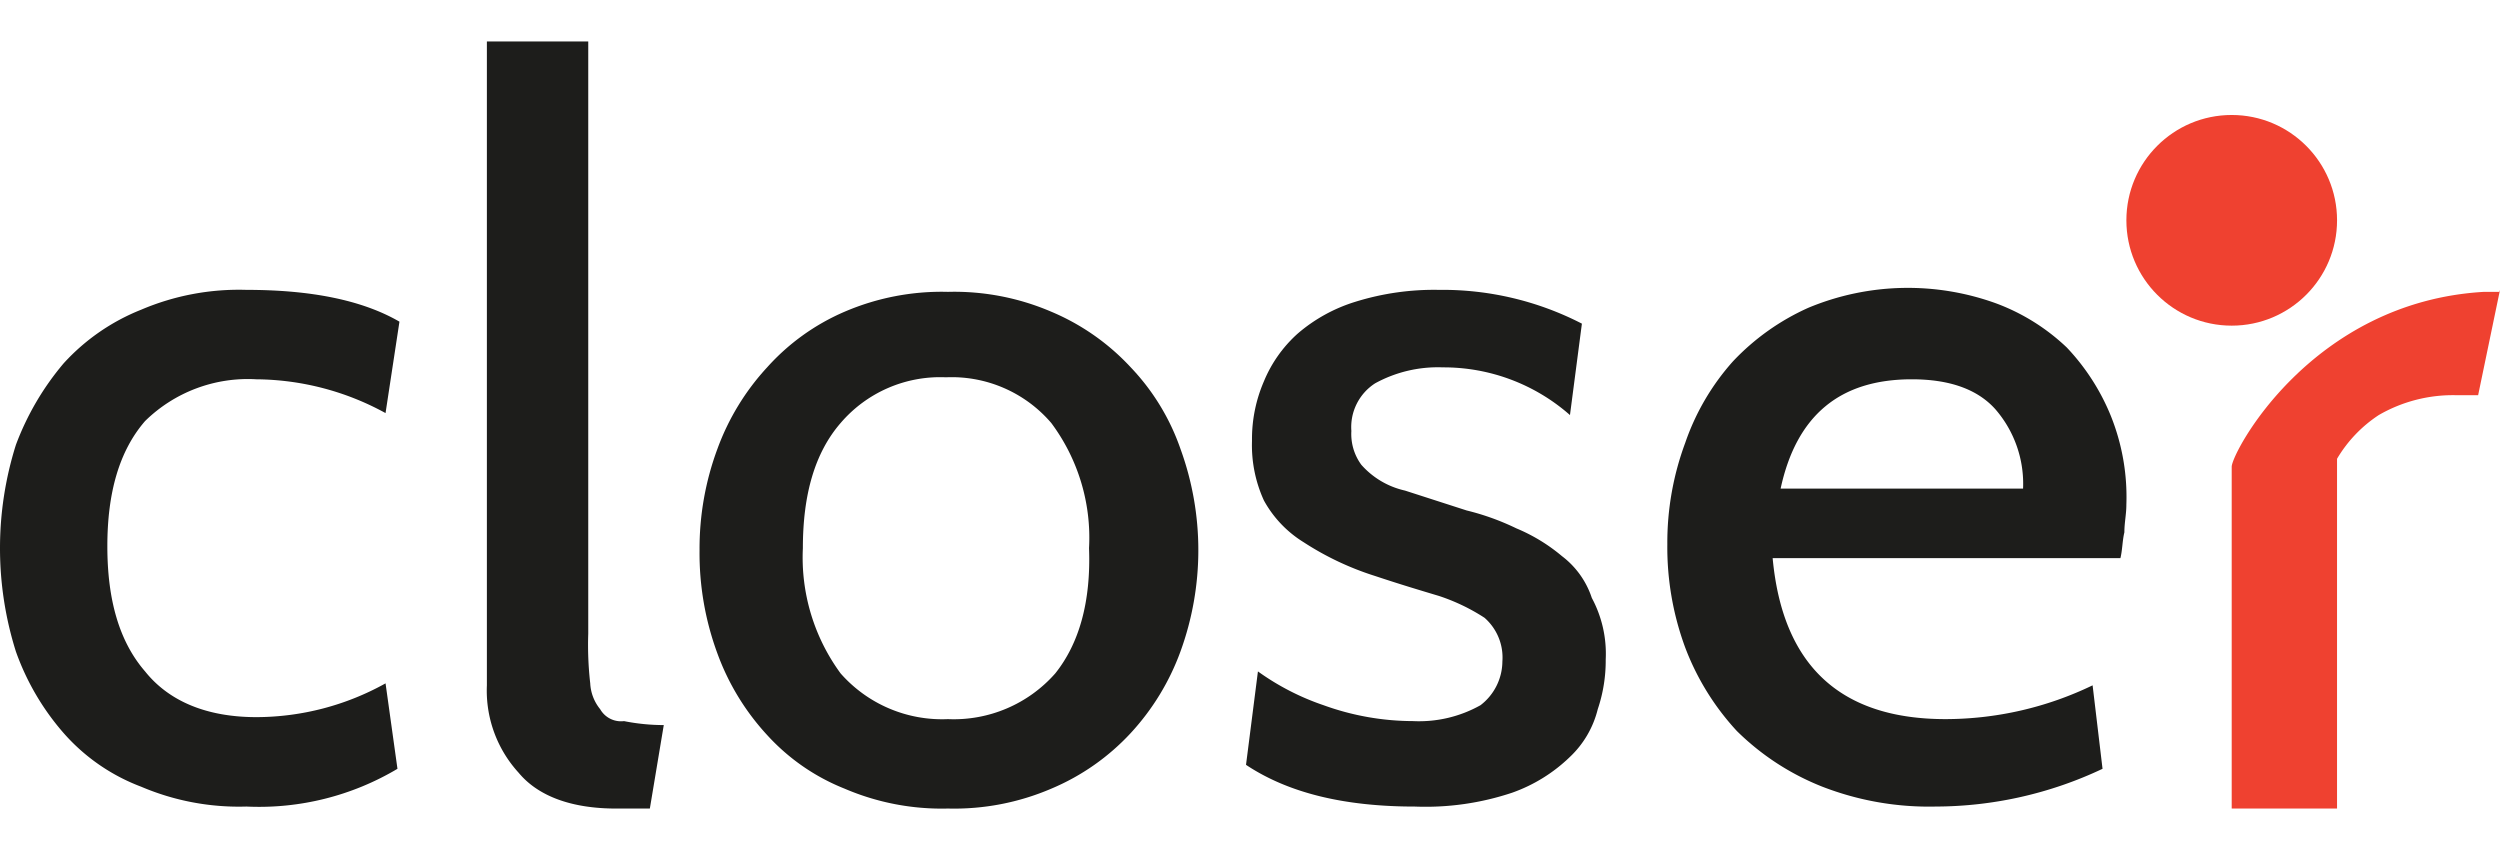 <svg id="Layer_1" data-name="Layer 1" xmlns="http://www.w3.org/2000/svg" viewBox="0 0 150 51"><defs><style>.cls-1{fill:#1d1d1b;}.cls-2{fill:#ef4130;}</style></defs><title>Logo_closer </title><path class="cls-1" d="M15.382,22.758a16.342,16.342,0,0,1,7.75,2.027L23.967,19.3c-2.265-1.312-5.366-1.908-9.181-1.908a14.95,14.95,0,0,0-6.32,1.192,12.564,12.564,0,0,0-4.65,3.219A16.504,16.504,0,0,0,.954,26.692a20.628,20.628,0,0,0,0,12.401,15.119,15.119,0,0,0,2.862,4.889,11.667,11.667,0,0,0,4.65,3.219,14.95,14.95,0,0,0,6.32,1.192,16.226,16.226,0,0,0,9.062-2.265l-.715-5.127a15.992,15.992,0,0,1-7.75,2.027c-2.981,0-5.247-.954-6.677-2.742-1.55-1.789-2.265-4.293-2.265-7.512s.715-5.723,2.265-7.512A8.798,8.798,0,0,1,15.382,22.758Z"/><path class="cls-1" d="M36.01,42.551a2.654,2.654,0,0,1-.596-1.55,20.31,20.31,0,0,1-.119-2.981V2.487H29.213V41.12a7.304,7.304,0,0,0,1.908,5.247c1.192,1.431,3.219,2.146,5.843,2.146h2.027l.835-5.008a12.301,12.301,0,0,1-2.385-.238A1.442,1.442,0,0,1,36.01,42.551Z"/><path class="cls-1" d="M67.846,22.042a13.759,13.759,0,0,0-4.769-3.339,14.758,14.758,0,0,0-6.2-1.192,14.758,14.758,0,0,0-6.2,1.192,13.283,13.283,0,0,0-4.65,3.339,14.571,14.571,0,0,0-2.981,4.889,17.176,17.176,0,0,0-1.073,6.081,17.363,17.363,0,0,0,1.073,6.2,14.571,14.571,0,0,0,2.981,4.889,12.564,12.564,0,0,0,4.65,3.219,14.758,14.758,0,0,0,6.2,1.192,14.758,14.758,0,0,0,6.2-1.192,13.757,13.757,0,0,0,4.769-3.339,14.569,14.569,0,0,0,2.981-4.889,17.767,17.767,0,0,0,0-12.162A13.482,13.482,0,0,0,67.846,22.042Zm-4.531,18.363a8.111,8.111,0,0,1-6.439,2.743,8.111,8.111,0,0,1-6.439-2.743,11.752,11.752,0,0,1-2.265-7.512c0-3.219.715-5.723,2.265-7.512a7.863,7.863,0,0,1,6.32-2.743,7.863,7.863,0,0,1,6.32,2.743,11.52,11.52,0,0,1,2.265,7.512C65.461,36.112,64.746,38.616,63.315,40.405Z"/><path class="cls-1" d="M93.72,33.37A10.545,10.545,0,0,0,90.978,31.7a14.953,14.953,0,0,0-2.981-1.073l-3.696-1.192a4.929,4.929,0,0,1-2.623-1.55,3.121,3.121,0,0,1-.596-2.027,3.122,3.122,0,0,1,1.431-2.862,7.833,7.833,0,0,1,4.054-.954,11.468,11.468,0,0,1,7.631,2.862l.716-5.485a18.252,18.252,0,0,0-8.585-2.027,15.855,15.855,0,0,0-5.008.715,9.645,9.645,0,0,0-3.458,1.908,7.875,7.875,0,0,0-2.027,2.862,8.711,8.711,0,0,0-.716,3.577,7.963,7.963,0,0,0,.716,3.577,6.779,6.779,0,0,0,2.385,2.504,17.478,17.478,0,0,0,4.293,2.027c1.431.477,2.623.835,3.816,1.192A11.759,11.759,0,0,1,89.07,37.066a3.167,3.167,0,0,1,1.073,2.623,3.333,3.333,0,0,1-1.312,2.623,7.532,7.532,0,0,1-4.054.954,15.858,15.858,0,0,1-5.366-.954,14.999,14.999,0,0,1-3.935-2.027L74.761,45.89c2.504,1.669,5.843,2.504,10.135,2.504a16.383,16.383,0,0,0,5.843-.835,9.556,9.556,0,0,0,3.458-2.146,5.877,5.877,0,0,0,1.669-2.862,9.132,9.132,0,0,0,.477-2.981,7.072,7.072,0,0,0-.835-3.696A5.171,5.171,0,0,0,93.72,33.37Z"/><path class="cls-1" d="M126.63,24.904a13.178,13.178,0,0,0-2.623-4.054,12.433,12.433,0,0,0-4.173-2.623,15.528,15.528,0,0,0-11.328.238,14.154,14.154,0,0,0-4.531,3.219,14.297,14.297,0,0,0-2.862,4.889,17.176,17.176,0,0,0-1.073,6.081,17.363,17.363,0,0,0,1.073,6.2,15.396,15.396,0,0,0,3.1,5.008,15.275,15.275,0,0,0,5.127,3.339,17.694,17.694,0,0,0,6.796,1.192,23.518,23.518,0,0,0,10.016-2.265l-.596-5.008a20.367,20.367,0,0,1-8.823,2.027q-9.479,0-10.374-9.658h20.866c.119-.477.119-1.073.238-1.55,0-.596.119-1.073.119-1.669A13.04,13.04,0,0,0,126.63,24.904Zm-19.793,4.412c.954-4.412,3.577-6.558,7.87-6.558q3.398,0,5.008,1.788a6.821,6.821,0,0,1,1.669,4.77Z"/><path class="cls-2" d="M150,17.392l-1.312,6.32h-1.312a8.883,8.883,0,0,0-4.65,1.192,8.02,8.02,0,0,0-2.504,2.623V48.513h-6.32V28.004c0-.835,4.77-9.897,15.143-10.493H150Z"/><circle class="cls-2" cx="133.903" cy="13.219" r="6.32"/></svg>